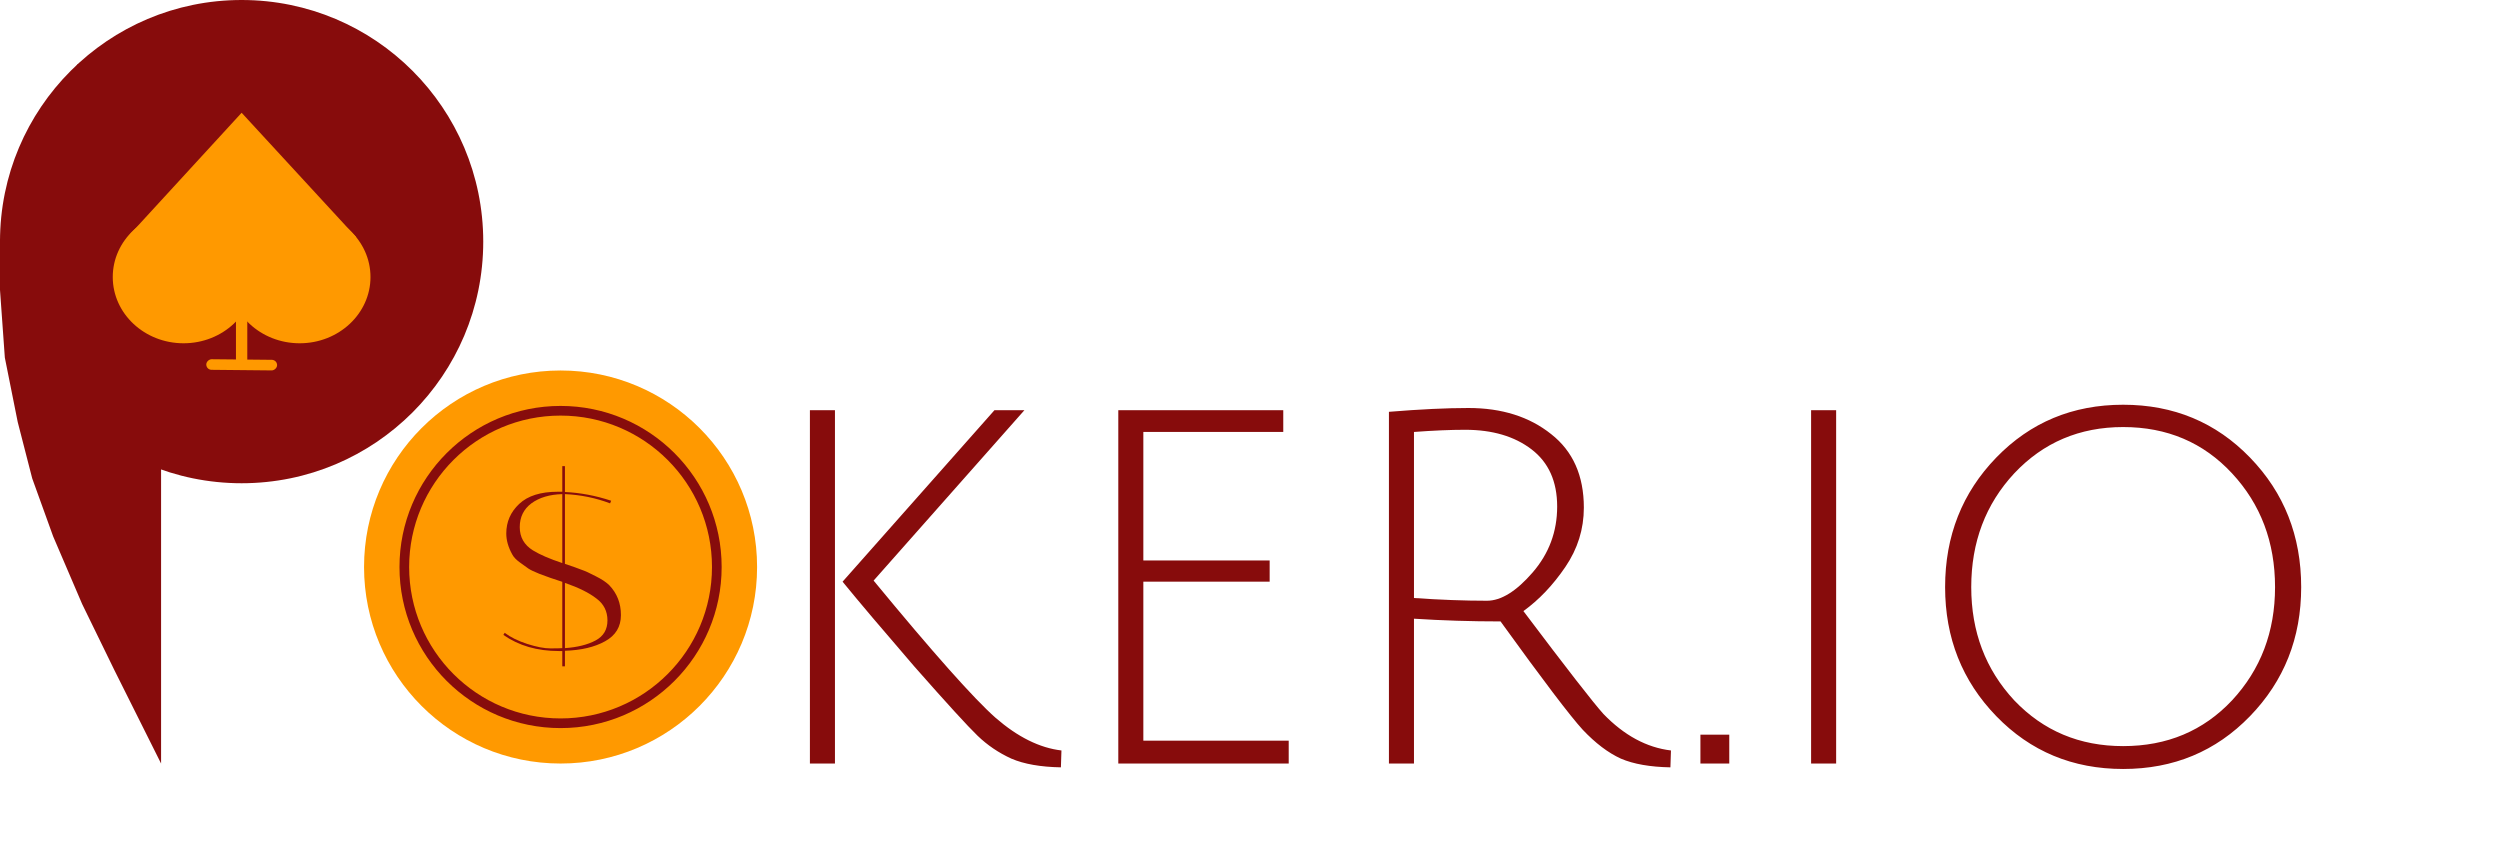 <svg width="776" height="264" viewBox="0 0 776 264" fill="none" xmlns="http://www.w3.org/2000/svg">
<path d="M317.982 127.319L271.169 180.216C289.647 202.637 302.265 216.833 309.025 222.804C315.898 228.775 322.714 232.155 329.474 232.944L329.305 238.183C322.996 238.07 317.87 237.169 313.926 235.479C309.983 233.676 306.49 231.31 303.448 228.381C300.406 225.452 293.872 218.297 283.844 206.918C273.93 195.426 266.494 186.638 261.536 180.554L308.687 127.319H317.982ZM259.17 127.319V237H251.396V127.319H259.17ZM347.119 237V127.319H398.326V134.079H354.893V173.963H394.101V180.554H354.893V229.902H400.016V237H347.119ZM431.124 237V127.826C440.813 127.037 449.038 126.643 455.798 126.643C466.163 126.643 474.726 129.347 481.486 134.755C488.246 140.05 491.626 147.655 491.626 157.57C491.626 164.217 489.71 170.358 485.88 175.991C482.049 181.624 477.711 186.187 472.867 189.68C486.274 207.481 494.555 218.128 497.71 221.621C504.132 228.268 511.117 232.043 518.666 232.944L518.497 238.183C512.187 238.07 507.061 237.169 503.118 235.479C499.174 233.676 495.231 230.691 491.288 226.522C487.457 222.353 478.951 211.143 465.769 192.891C456.643 192.891 447.686 192.609 438.898 192.046V237H431.124ZM461.544 186.469C465.938 186.469 470.67 183.54 475.74 177.681C480.81 171.822 483.345 165.006 483.345 157.232C483.345 149.458 480.697 143.543 475.402 139.487C470.106 135.431 463.234 133.403 454.784 133.403C450.277 133.403 444.982 133.628 438.898 134.079V185.624C447.01 186.187 454.558 186.469 461.544 186.469ZM527.81 237V228.043H536.767V237H527.81ZM562.165 237V127.319H569.939V237H562.165ZM659.024 238.69C643.364 238.69 630.238 233.226 619.647 222.297C609.057 211.368 603.761 198.017 603.761 182.244C603.761 166.358 609.057 152.951 619.647 142.022C630.238 131.093 643.364 125.629 659.024 125.629C674.685 125.629 687.811 131.093 698.401 142.022C708.992 152.951 714.287 166.358 714.287 182.244C714.287 198.017 708.992 211.368 698.401 222.297C687.811 233.226 674.685 238.69 659.024 238.69ZM659.024 132.558C645.504 132.558 634.238 137.346 625.224 146.923C616.324 156.5 611.873 168.273 611.873 182.244C611.873 196.102 616.324 207.819 625.224 217.396C634.238 226.86 645.504 231.592 659.024 231.592C672.657 231.592 683.924 226.86 692.824 217.396C701.725 207.819 706.175 196.102 706.175 182.244C706.175 168.273 701.725 156.5 692.824 146.923C683.924 137.346 672.657 132.558 659.024 132.558Z" fill="#870C0C"/>
<circle cx="174" cy="176" r="61" fill="#FF9900"/>
<circle cx="174" cy="176" r="48.5" stroke="#870C0C" stroke-width="3"/>
<path d="M175.353 206.838H174.533V202.082H173.467C166.743 202.082 161.003 200.415 156.247 197.08L156.657 196.424C158.461 197.791 160.784 198.939 163.627 199.868C166.524 200.797 168.929 201.262 170.843 201.262C172.756 201.262 173.986 201.235 174.533 201.18V180.598C172.674 179.997 171.444 179.587 170.843 179.368C170.296 179.149 169.175 178.739 167.481 178.138C165.841 177.482 164.693 176.935 164.037 176.498C163.435 176.061 162.561 175.432 161.413 174.612C160.265 173.792 159.472 172.972 159.035 172.152C157.777 169.911 157.149 167.724 157.149 165.592C157.149 161.984 158.488 158.923 161.167 156.408C163.845 153.893 167.836 152.636 173.139 152.636H174.533V144.682H175.353V152.718C180.109 152.937 184.892 153.839 189.703 155.424L189.375 156.244C184.892 154.549 180.218 153.593 175.353 153.374V175.022C177.649 175.787 179.343 176.389 180.437 176.826C181.585 177.209 183.088 177.892 184.947 178.876C186.805 179.805 188.199 180.735 189.129 181.664C191.534 184.179 192.737 187.267 192.737 190.93C192.737 194.538 191.097 197.244 187.817 199.048C184.591 200.852 180.437 201.836 175.353 202V206.838ZM165.431 170.84C167.563 172.152 170.597 173.464 174.533 174.776V153.374C170.597 153.483 167.399 154.44 164.939 156.244C162.533 158.048 161.331 160.508 161.331 163.624C161.331 166.74 162.697 169.145 165.431 170.84ZM175.353 201.18C179.234 200.907 182.405 200.114 184.865 198.802C187.325 197.49 188.555 195.413 188.555 192.57C188.555 189.727 187.407 187.459 185.111 185.764C182.869 184.015 179.617 182.402 175.353 180.926V201.18Z" fill="#870C0C"/>
<path d="M0 74.5L24 20L50 17V237L35.5 208L25.5 187.5L16.5 166.5L10 148.5L5.5 131L1.5 111L0 90V74.5Z" fill="#870C0C"/>
<circle cx="75" cy="75" r="75" fill="#870C0C"/>
<path d="M75 35L110.604 73.654L75.879 80.234L40.275 72.832L75 35Z" fill="#FF9900"/>
<ellipse cx="56.978" cy="85.991" rx="21.978" ry="20.561" fill="#FF9900"/>
<ellipse cx="93.022" cy="85.991" rx="21.978" ry="20.561" fill="#FF9900"/>
<rect x="73.242" y="93.392" width="3.516" height="20.561" fill="#FF9900"/>
<rect width="3.29" height="21.978" rx="1.645" transform="matrix(0.012 -1 1 0.01 64.011 114.775)" fill="#FF9900"/>
</svg>
